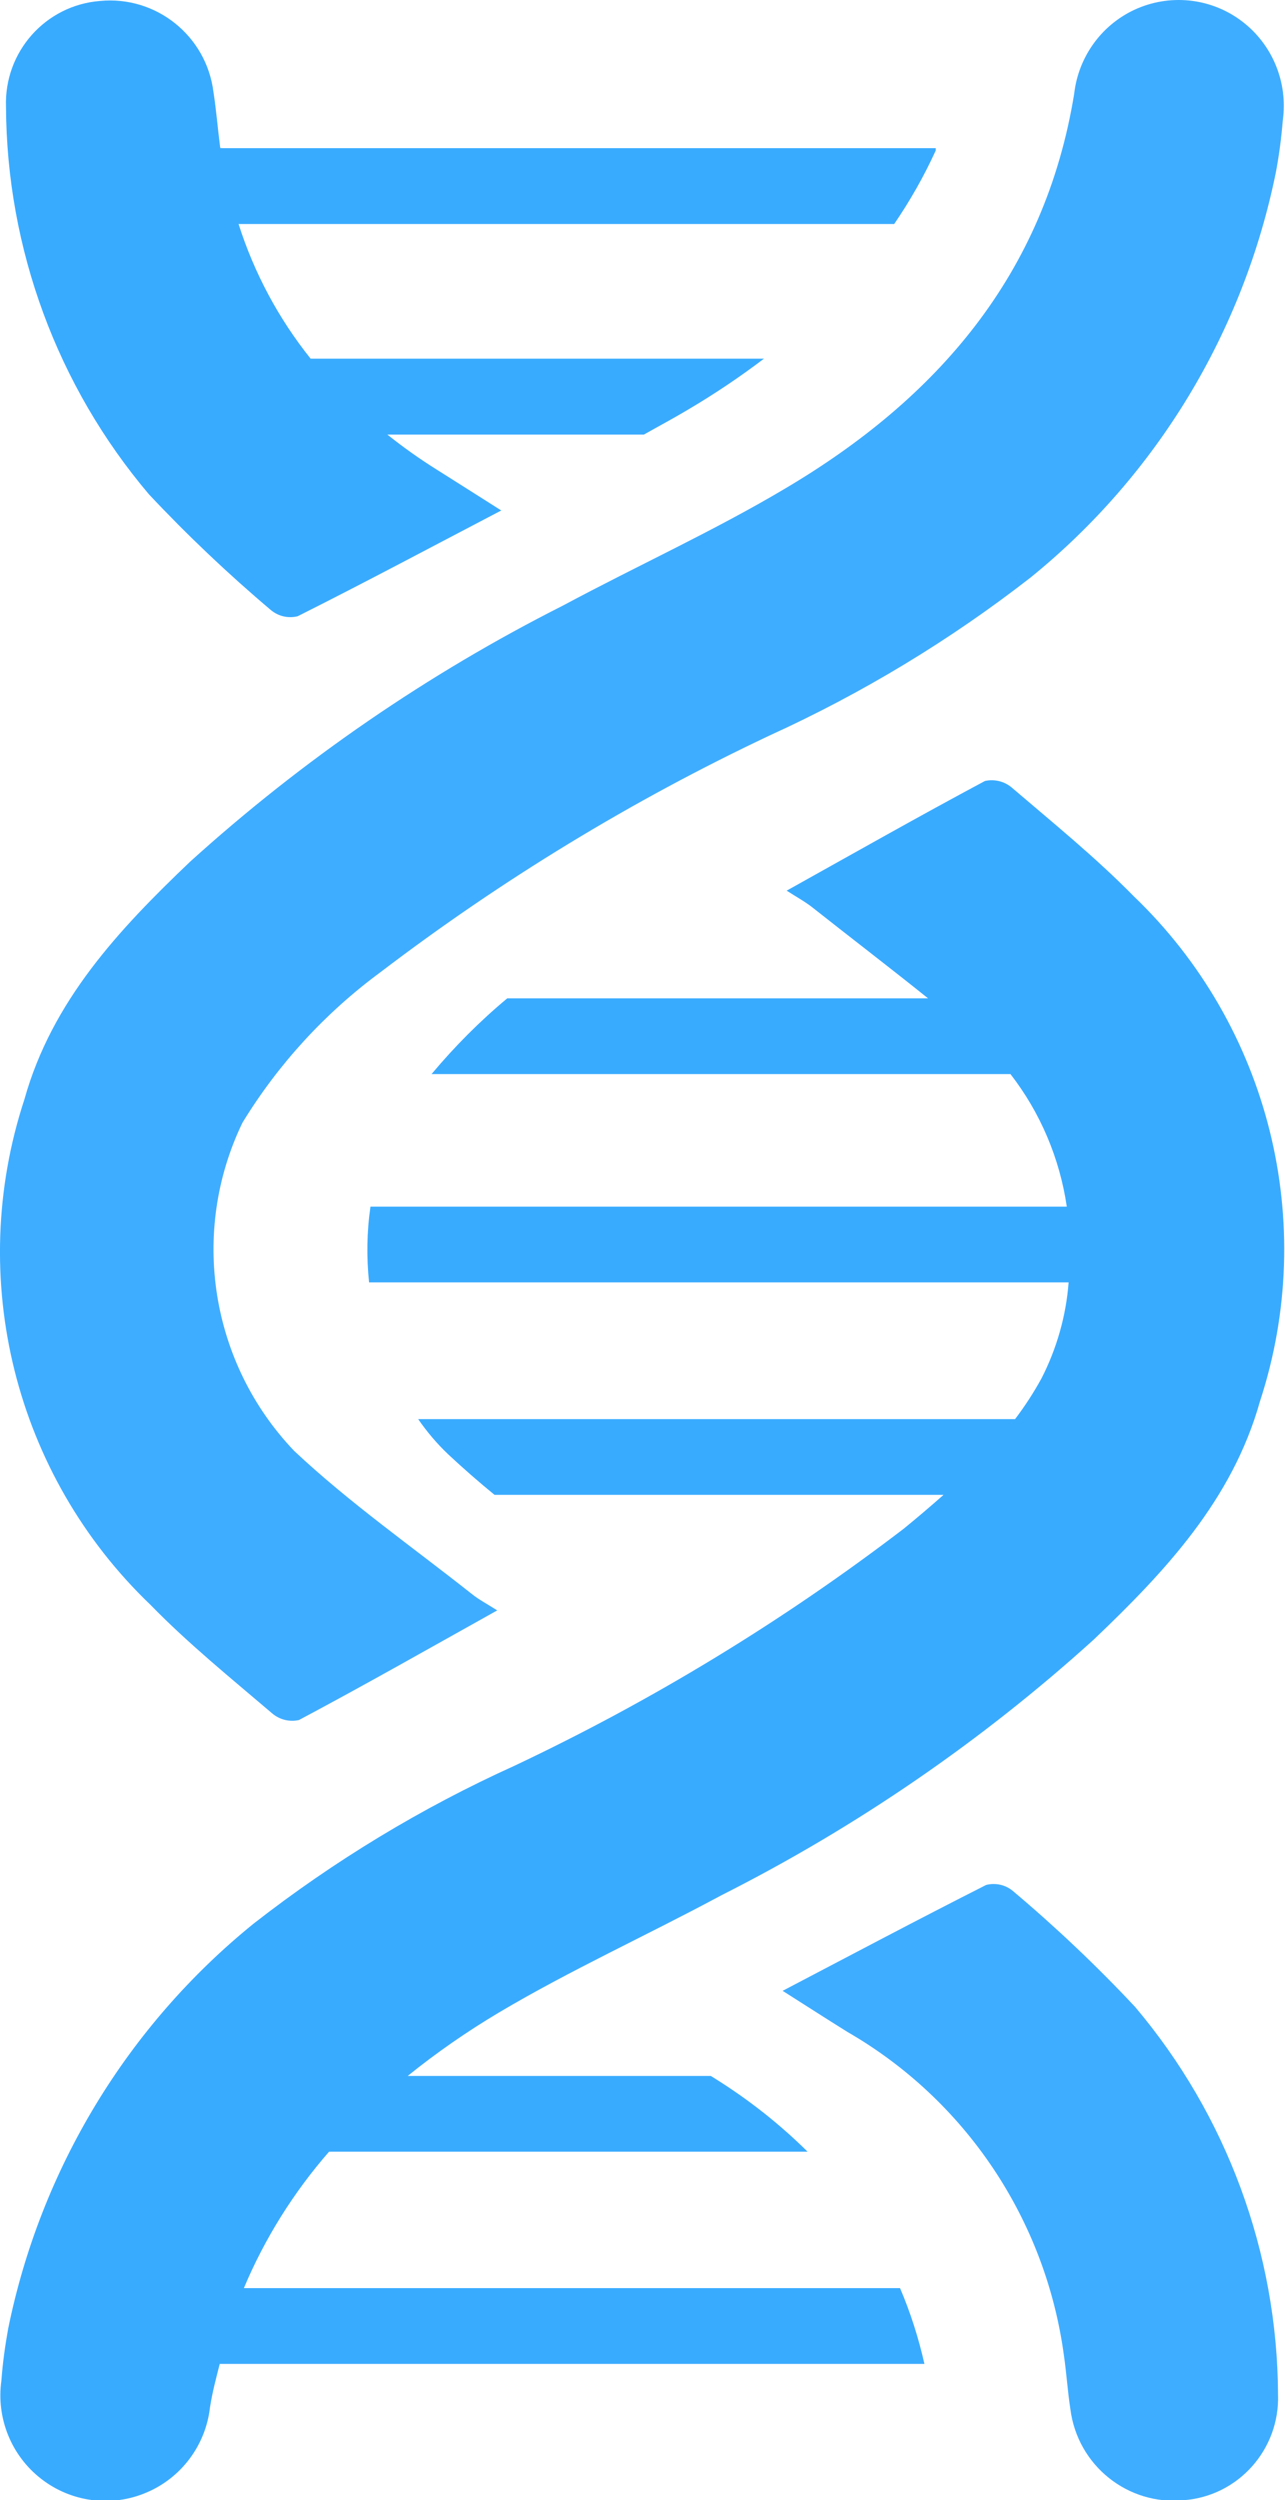 <?xml version="1.0" encoding="UTF-8"?>
<svg xmlns="http://www.w3.org/2000/svg" xmlns:xlink="http://www.w3.org/1999/xlink" width="36pt" height="70pt" viewBox="0 0 36 70" version="1.1">
<g id="surface1">
<path style=" stroke:none;fill-rule:nonzero;fill:rgb(63,173,255);fill-opacity:1;" d="M 13.93 45.09 C 13.648 44.91 13.414 44.789 13.211 44.625 C 11.543 43.305 9.789 42.078 8.242 40.625 C 5.895 38.168 5.312 34.5 6.793 31.434 C 7.797 29.793 9.109 28.363 10.656 27.223 C 14.051 24.637 17.703 22.414 21.559 20.594 C 24.16 19.41 26.617 17.926 28.875 16.168 C 32.41 13.305 34.84 9.289 35.746 4.816 C 35.836 4.34 35.898 3.859 35.938 3.375 C 36.086 2.316 35.656 1.262 34.816 0.613 C 33.973 -0.039 32.848 -0.18 31.871 0.234 C 30.891 0.652 30.215 1.566 30.094 2.625 C 29.27 7.691 26.25 11.16 22.008 13.672 C 19.992 14.871 17.844 15.844 15.777 16.953 C 11.992 18.863 8.477 21.277 5.328 24.125 C 3.336 26.023 1.457 28.02 0.684 30.781 C -0.961 35.789 0.414 41.297 4.215 44.934 C 5.277 46.023 6.469 46.988 7.629 47.977 C 7.836 48.152 8.113 48.219 8.375 48.16 C 10.211 47.184 12.02 46.156 13.93 45.09 Z M 21.926 55.742 C 22.566 56.148 23.148 56.523 23.738 56.891 C 27.047 58.797 29.289 62.141 29.805 65.941 C 29.879 66.445 29.91 66.957 29.988 67.457 C 30.188 69.031 31.598 70.16 33.168 70.004 C 34.695 69.887 35.859 68.578 35.805 67.039 C 35.785 63.062 34.363 59.219 31.797 56.188 C 30.723 55.043 29.578 53.957 28.375 52.945 C 28.168 52.773 27.891 52.711 27.629 52.777 C 25.75 53.727 23.895 54.711 21.926 55.742 Z "/>
<path style=" stroke:none;fill-rule:nonzero;fill:rgb(57,171,255);fill-opacity:1;" d="M 6.684 6.273 C 7.121 7.645 7.805 8.922 8.703 10.043 L 21.402 10.043 C 20.723 10.559 20.012 11.035 19.277 11.469 C 18.871 11.711 18.453 11.934 18.039 12.168 L 10.852 12.168 C 11.293 12.52 11.754 12.848 12.234 13.148 C 12.82 13.516 13.406 13.891 14.043 14.293 C 12.07 15.324 10.219 16.312 8.34 17.254 C 8.078 17.32 7.805 17.258 7.594 17.086 C 6.391 16.07 5.25 14.988 4.172 13.84 C 1.605 10.812 0.188 6.969 0.168 2.992 C 0.113 1.453 1.273 0.148 2.801 0.027 C 4.371 -0.125 5.781 1 5.98 2.574 C 6.059 3.078 6.098 3.586 6.164 4.09 C 6.164 4.113 6.172 4.129 6.176 4.148 L 26.215 4.148 L 26.215 4.215 C 25.887 4.934 25.496 5.621 25.051 6.273 Z M 0.227 65.211 C 1.133 60.742 3.566 56.727 7.102 53.863 C 9.359 52.102 11.812 50.617 14.418 49.438 C 18.273 47.617 21.926 45.395 25.316 42.805 C 25.695 42.496 26.066 42.18 26.434 41.855 L 13.855 41.855 C 13.41 41.492 12.977 41.113 12.555 40.719 C 12.242 40.422 11.961 40.09 11.715 39.734 L 28.438 39.734 C 28.711 39.375 28.957 38.996 29.176 38.598 C 29.605 37.762 29.867 36.844 29.938 35.906 L 10.34 35.906 C 10.266 35.199 10.277 34.488 10.379 33.785 L 29.887 33.785 C 29.688 32.43 29.145 31.152 28.309 30.074 L 12.09 30.074 C 12.734 29.305 13.441 28.594 14.211 27.953 L 26 27.953 C 24.93 27.094 23.836 26.258 22.758 25.406 C 22.555 25.246 22.324 25.121 22.039 24.938 C 23.953 23.871 25.758 22.848 27.594 21.867 C 27.855 21.809 28.133 21.875 28.34 22.047 C 29.5 23.039 30.691 24.004 31.758 25.09 C 35.559 28.727 36.938 34.234 35.297 39.242 C 34.52 42.004 32.641 44 30.652 45.898 C 27.504 48.75 23.988 51.16 20.203 53.07 C 18.133 54.184 15.988 55.156 13.973 56.352 C 13.082 56.883 12.23 57.473 11.422 58.125 L 19.914 58.125 L 20.051 58.211 C 20.98 58.793 21.844 59.473 22.625 60.246 L 9.219 60.246 C 8.227 61.383 7.418 62.672 6.832 64.066 L 25.215 64.066 C 25.508 64.75 25.734 65.461 25.898 66.188 L 6.156 66.188 C 6.055 66.586 5.949 66.98 5.883 67.406 C 5.762 68.465 5.082 69.375 4.105 69.789 C 3.129 70.207 2.004 70.062 1.164 69.414 C 0.32 68.766 -0.109 67.711 0.039 66.656 C 0.074 66.172 0.141 65.691 0.227 65.211 Z "/>
</g>
</svg>
